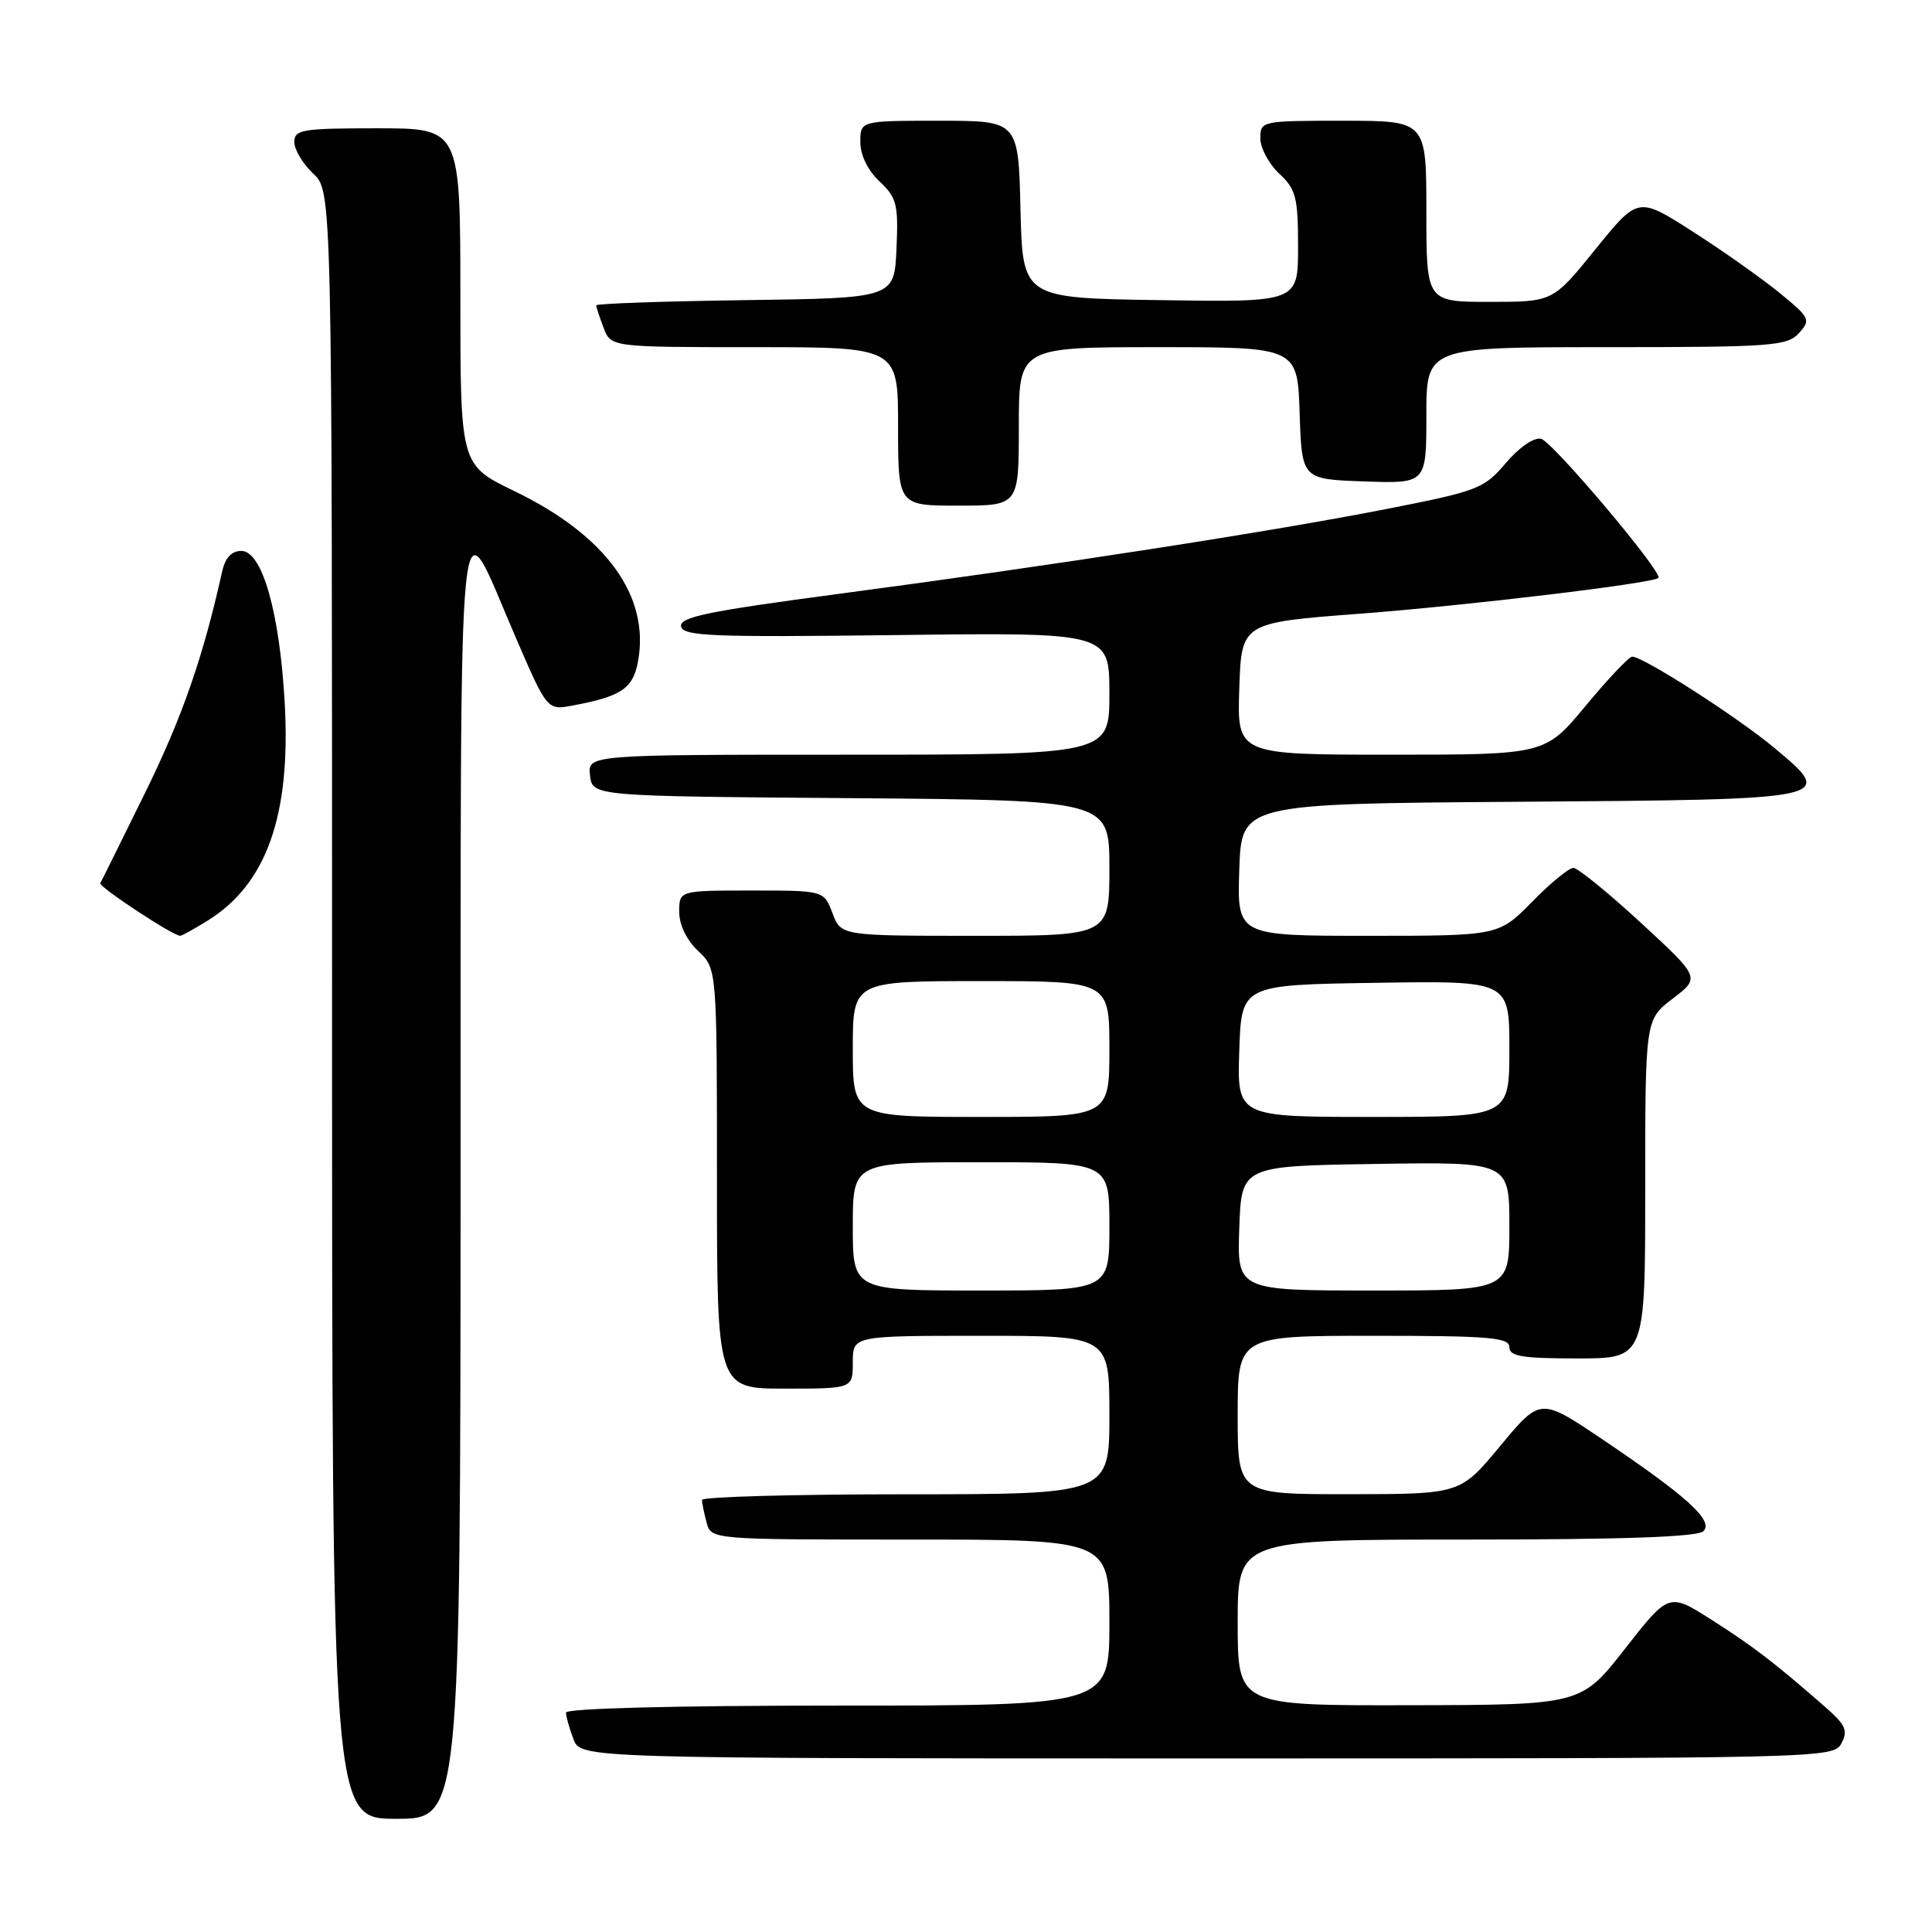 <?xml version="1.0" encoding="UTF-8" standalone="no"?>
<!DOCTYPE svg PUBLIC "-//W3C//DTD SVG 1.1//EN" "http://www.w3.org/Graphics/SVG/1.1/DTD/svg11.dtd" >
<svg xmlns="http://www.w3.org/2000/svg" xmlns:xlink="http://www.w3.org/1999/xlink" version="1.1" viewBox="0 0 256 256">
 <g >
 <path fill="currentColor"
d=" M 61.03 155.75 C 61.07 60.33 60.47 66.24 68.23 84.22 C 72.50 94.12 72.50 94.12 75.86 93.49 C 82.30 92.29 83.86 91.25 84.53 87.70 C 86.16 79.00 80.33 70.95 68.13 65.06 C 61.00 61.61 61.00 61.61 61.00 39.31 C 61.00 17.00 61.00 17.00 50.00 17.00 C 40.02 17.00 39.00 17.17 39.00 18.83 C 39.00 19.83 40.13 21.71 41.50 23.00 C 44.00 25.35 44.00 25.35 44.00 133.17 C 44.00 241.00 44.00 241.00 52.50 241.00 C 61.00 241.00 61.00 241.00 61.03 155.75 Z  M 244.00 231.00 C 244.90 229.31 244.56 228.55 241.79 226.13 C 235.03 220.23 232.35 218.18 226.82 214.65 C 221.14 211.03 221.14 211.03 215.32 218.47 C 209.50 225.91 209.50 225.91 186.75 225.95 C 164.00 226.00 164.00 226.00 164.00 215.00 C 164.00 204.00 164.00 204.00 194.30 204.00 C 215.16 204.00 224.95 203.65 225.71 202.89 C 227.10 201.50 223.57 198.29 212.28 190.69 C 204.11 185.19 204.11 185.19 198.80 191.58 C 193.50 197.98 193.50 197.98 178.75 197.99 C 164.00 198.00 164.00 198.00 164.00 187.50 C 164.00 177.00 164.00 177.00 182.00 177.00 C 197.33 177.00 200.00 177.22 200.00 178.50 C 200.00 179.72 201.67 180.00 209.00 180.00 C 218.00 180.00 218.00 180.00 218.00 157.55 C 218.00 135.10 218.00 135.10 221.65 132.32 C 225.30 129.54 225.30 129.54 217.42 122.27 C 213.08 118.27 209.06 115.00 208.48 115.00 C 207.89 115.00 205.43 117.02 203.00 119.50 C 198.58 124.00 198.58 124.00 181.25 124.00 C 163.92 124.00 163.92 124.00 164.21 115.25 C 164.50 106.50 164.50 106.50 201.14 106.24 C 243.25 105.94 243.28 105.93 235.16 99.14 C 230.28 95.05 217.72 86.99 216.27 87.01 C 215.85 87.02 213.08 89.94 210.12 93.51 C 204.74 100.00 204.74 100.00 184.33 100.00 C 163.92 100.00 163.92 100.00 164.21 91.26 C 164.50 82.51 164.50 82.51 180.19 81.32 C 194.41 80.24 219.05 77.29 219.75 76.58 C 220.41 75.92 205.69 58.47 204.20 58.14 C 203.26 57.92 201.28 59.29 199.53 61.35 C 196.66 64.74 195.84 65.06 184.00 67.39 C 168.66 70.41 139.52 74.93 111.22 78.68 C 93.81 80.99 90.00 81.77 90.25 83.00 C 90.50 84.30 94.29 84.45 118.77 84.15 C 147.00 83.80 147.00 83.80 147.00 91.90 C 147.00 100.00 147.00 100.00 112.43 100.00 C 77.87 100.00 77.87 100.00 78.18 102.75 C 78.50 105.50 78.50 105.50 112.75 105.76 C 147.00 106.03 147.00 106.03 147.00 115.01 C 147.00 124.00 147.00 124.00 129.22 124.00 C 111.44 124.00 111.44 124.00 110.31 121.00 C 109.17 118.00 109.17 118.00 99.59 118.00 C 90.00 118.00 90.00 118.00 90.00 120.83 C 90.00 122.55 90.98 124.57 92.50 126.00 C 95.00 128.35 95.00 128.35 95.00 156.17 C 95.00 184.00 95.00 184.00 104.00 184.00 C 113.00 184.00 113.00 184.00 113.00 180.50 C 113.00 177.00 113.00 177.00 130.00 177.00 C 147.00 177.00 147.00 177.00 147.00 187.50 C 147.00 198.00 147.00 198.00 120.00 198.00 C 105.15 198.00 93.01 198.34 93.01 198.75 C 93.02 199.16 93.30 200.51 93.63 201.75 C 94.23 204.00 94.23 204.00 120.62 204.00 C 147.00 204.00 147.00 204.00 147.00 215.00 C 147.00 226.00 147.00 226.00 111.00 226.00 C 89.34 226.00 75.00 226.37 75.00 226.93 C 75.00 227.45 75.44 229.02 75.98 230.43 C 76.95 233.00 76.95 233.00 159.94 233.00 C 241.90 233.00 242.94 232.98 244.00 231.00 Z  M 27.49 122.00 C 35.31 117.17 38.55 108.06 37.73 93.20 C 37.06 81.14 34.74 73.00 31.98 73.00 C 30.68 73.00 29.84 73.90 29.43 75.75 C 26.93 87.02 24.14 95.06 19.25 105.00 C 16.14 111.33 13.46 116.73 13.29 117.02 C 13.02 117.48 22.91 124.00 23.88 124.00 C 24.09 124.00 25.72 123.10 27.49 122.00 Z  M 135.00 56.50 C 135.00 46.00 135.00 46.00 153.46 46.00 C 171.92 46.00 171.92 46.00 172.21 54.75 C 172.50 63.50 172.50 63.50 180.75 63.79 C 189.00 64.08 189.00 64.08 189.00 55.04 C 189.00 46.00 189.00 46.00 212.85 46.00 C 234.81 46.00 236.82 45.85 238.37 44.14 C 239.97 42.38 239.84 42.11 235.78 38.79 C 233.42 36.87 228.25 33.21 224.27 30.67 C 217.05 26.05 217.05 26.05 211.41 33.02 C 205.77 40.00 205.77 40.00 197.39 40.00 C 189.00 40.00 189.00 40.00 189.00 28.00 C 189.00 16.00 189.00 16.00 178.00 16.00 C 167.15 16.00 167.00 16.03 167.00 18.33 C 167.00 19.60 168.12 21.71 169.50 23.00 C 171.73 25.09 172.00 26.15 172.00 32.70 C 172.00 40.05 172.00 40.05 153.75 39.77 C 135.50 39.50 135.50 39.50 135.22 27.75 C 134.94 16.00 134.94 16.00 124.47 16.00 C 114.00 16.00 114.00 16.00 114.00 18.83 C 114.00 20.56 114.98 22.57 116.54 24.04 C 118.83 26.19 119.05 27.06 118.79 32.96 C 118.50 39.50 118.50 39.50 98.75 39.77 C 87.89 39.92 79.00 40.23 79.00 40.46 C 79.00 40.68 79.44 42.02 79.98 43.43 C 80.95 46.00 80.95 46.00 99.98 46.00 C 119.00 46.00 119.00 46.00 119.00 56.50 C 119.00 67.00 119.00 67.00 127.00 67.00 C 135.00 67.00 135.00 67.00 135.00 56.50 Z  M 113.00 162.50 C 113.00 154.00 113.00 154.00 130.00 154.00 C 147.00 154.00 147.00 154.00 147.00 162.50 C 147.00 171.00 147.00 171.00 130.00 171.00 C 113.00 171.00 113.00 171.00 113.00 162.50 Z  M 164.21 162.75 C 164.50 154.50 164.50 154.50 182.25 154.23 C 200.00 153.95 200.00 153.95 200.00 162.48 C 200.00 171.00 200.00 171.00 181.96 171.00 C 163.92 171.00 163.92 171.00 164.21 162.75 Z  M 113.00 139.00 C 113.00 130.00 113.00 130.00 130.00 130.00 C 147.00 130.00 147.00 130.00 147.00 139.00 C 147.00 148.00 147.00 148.00 130.00 148.00 C 113.00 148.00 113.00 148.00 113.00 139.00 Z  M 164.21 139.25 C 164.50 130.50 164.50 130.50 182.25 130.23 C 200.00 129.95 200.00 129.95 200.00 138.98 C 200.00 148.00 200.00 148.00 181.96 148.00 C 163.92 148.00 163.92 148.00 164.21 139.25 Z "/>
</g>
</svg>